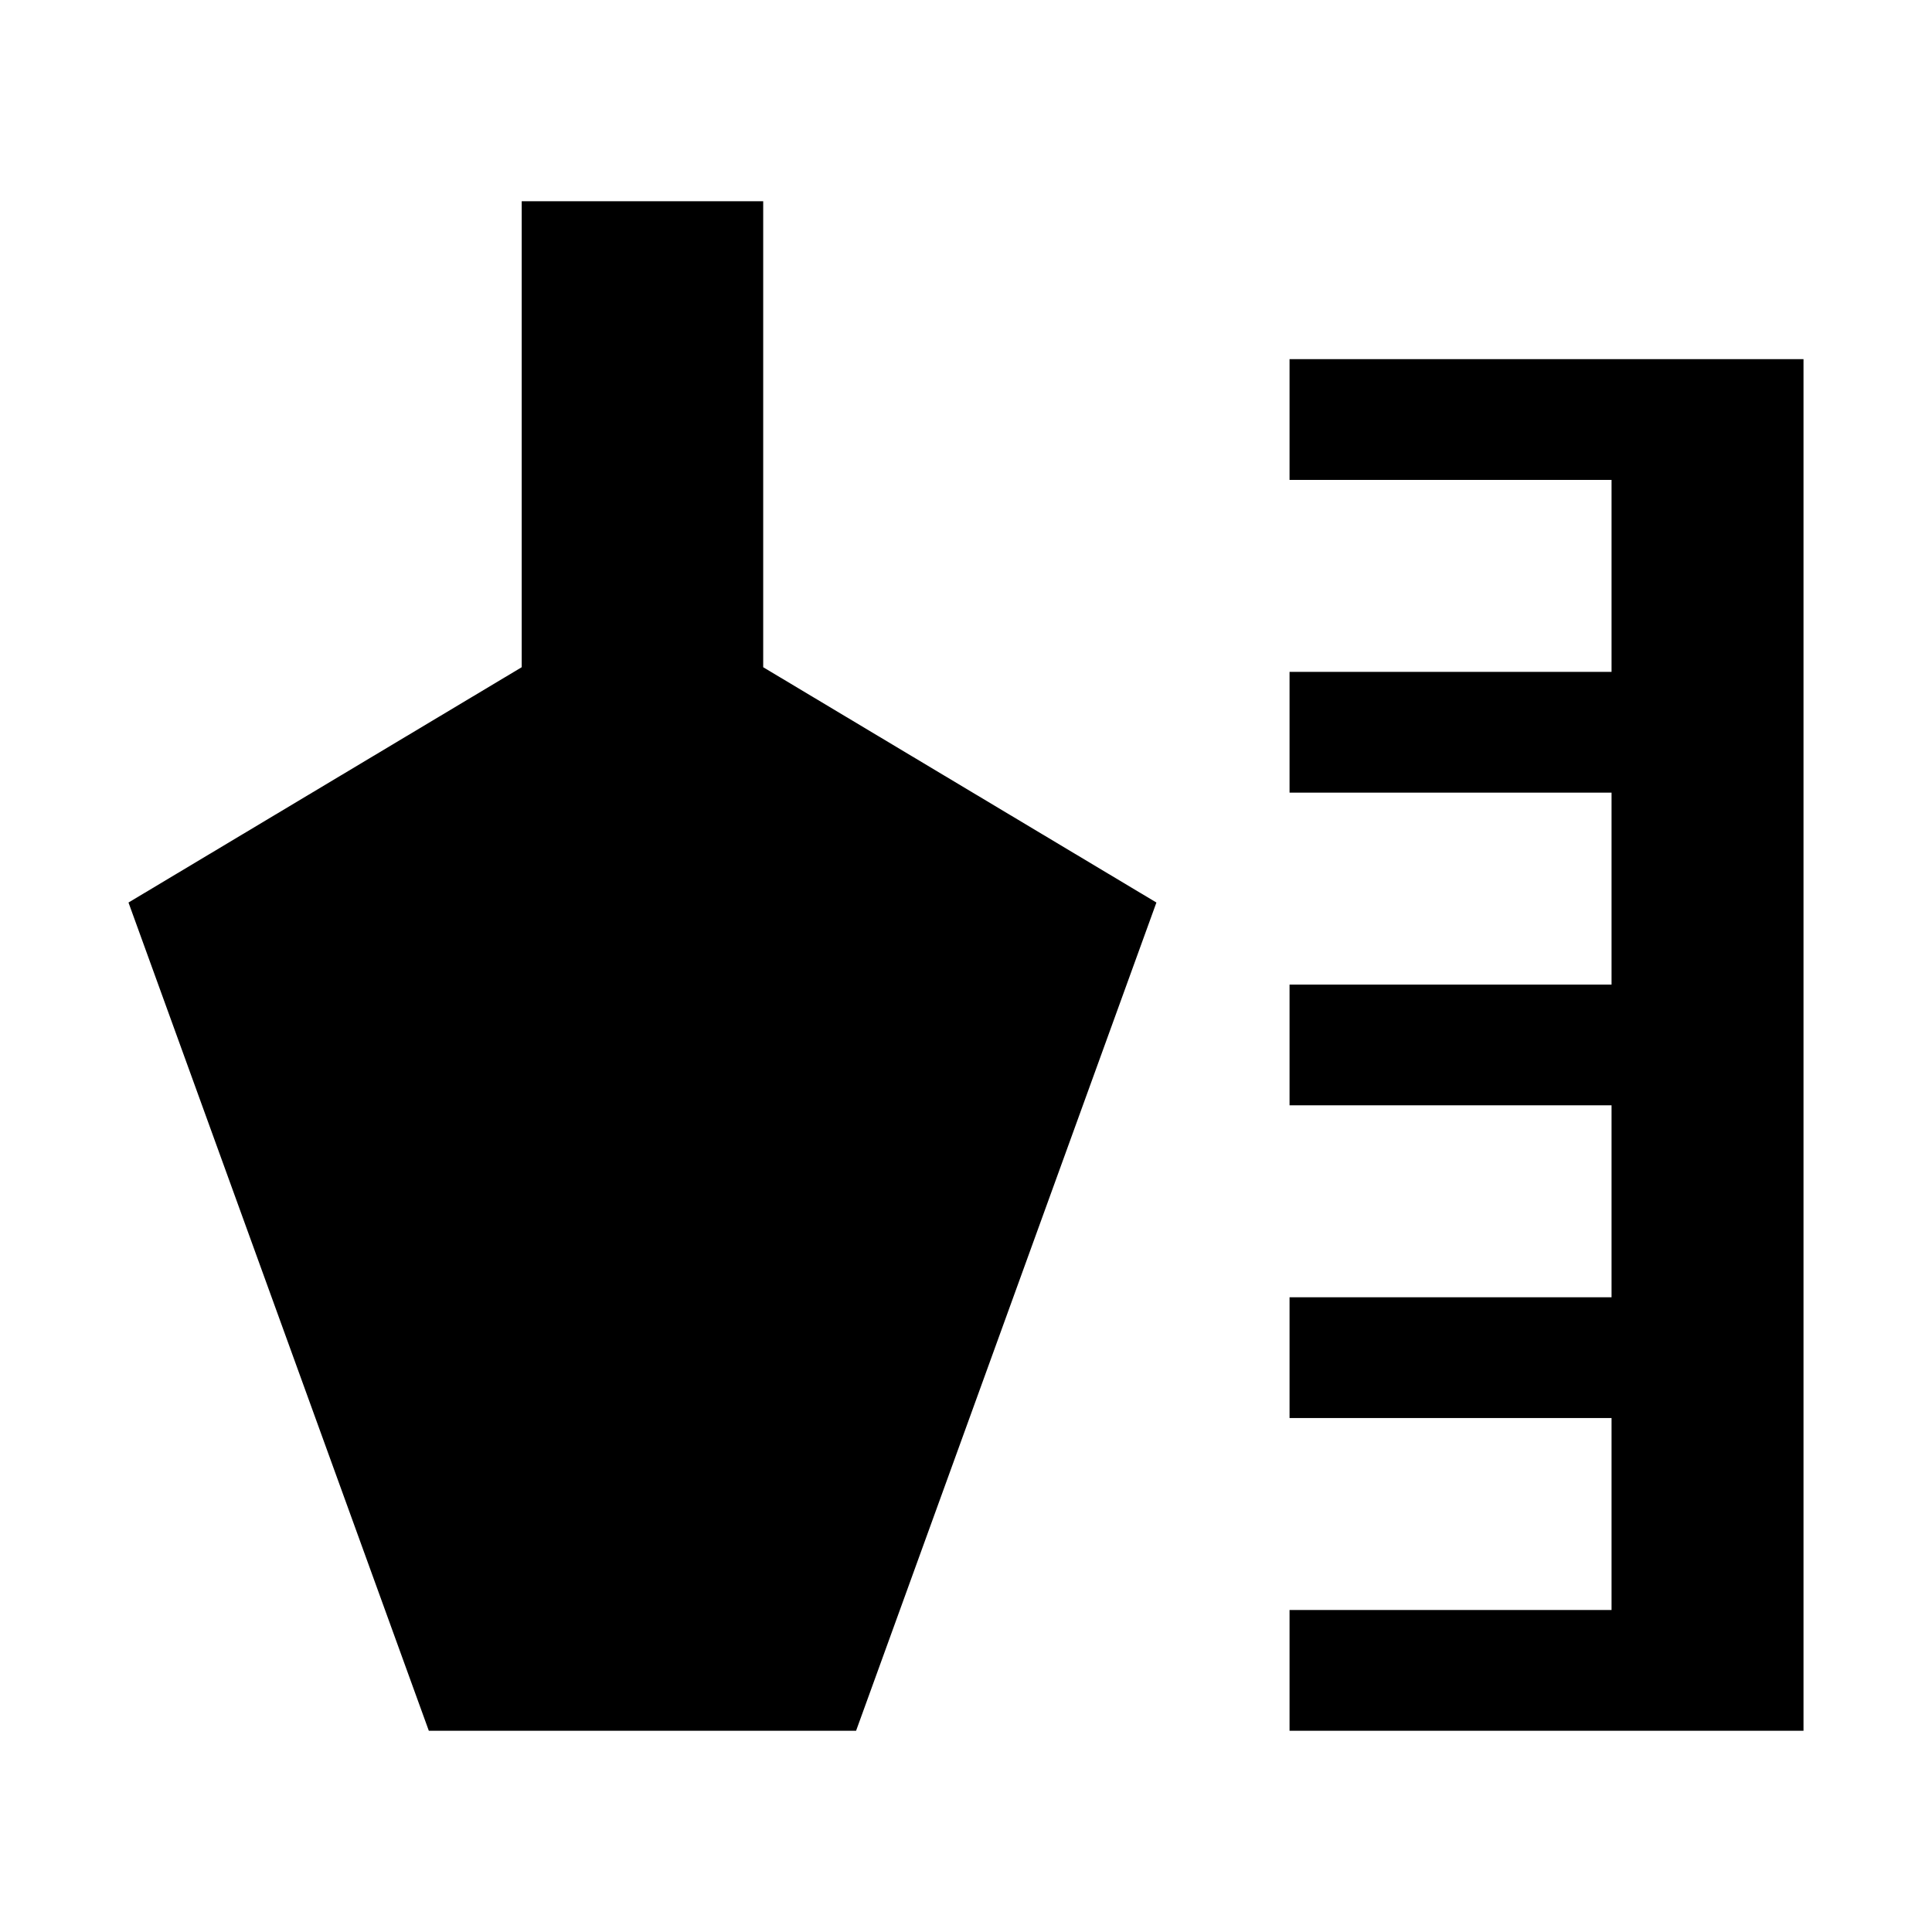 <svg xmlns="http://www.w3.org/2000/svg" height="24" viewBox="0 -960 960 960" width="24"><path d="M640.769-100.001V-160h160v-95.386h-160v-59.998h160v-95.386h-160v-59.999h160v-95.385h-160v-59.999h160v-95.386h-160v-59.998h255.383v681.536H640.769Zm-427.691 0L63.848-511.538l195.384-116.923v-231.538h119.997v231.538l195.385 116.923-149.23 411.537H213.078Z"/></svg>